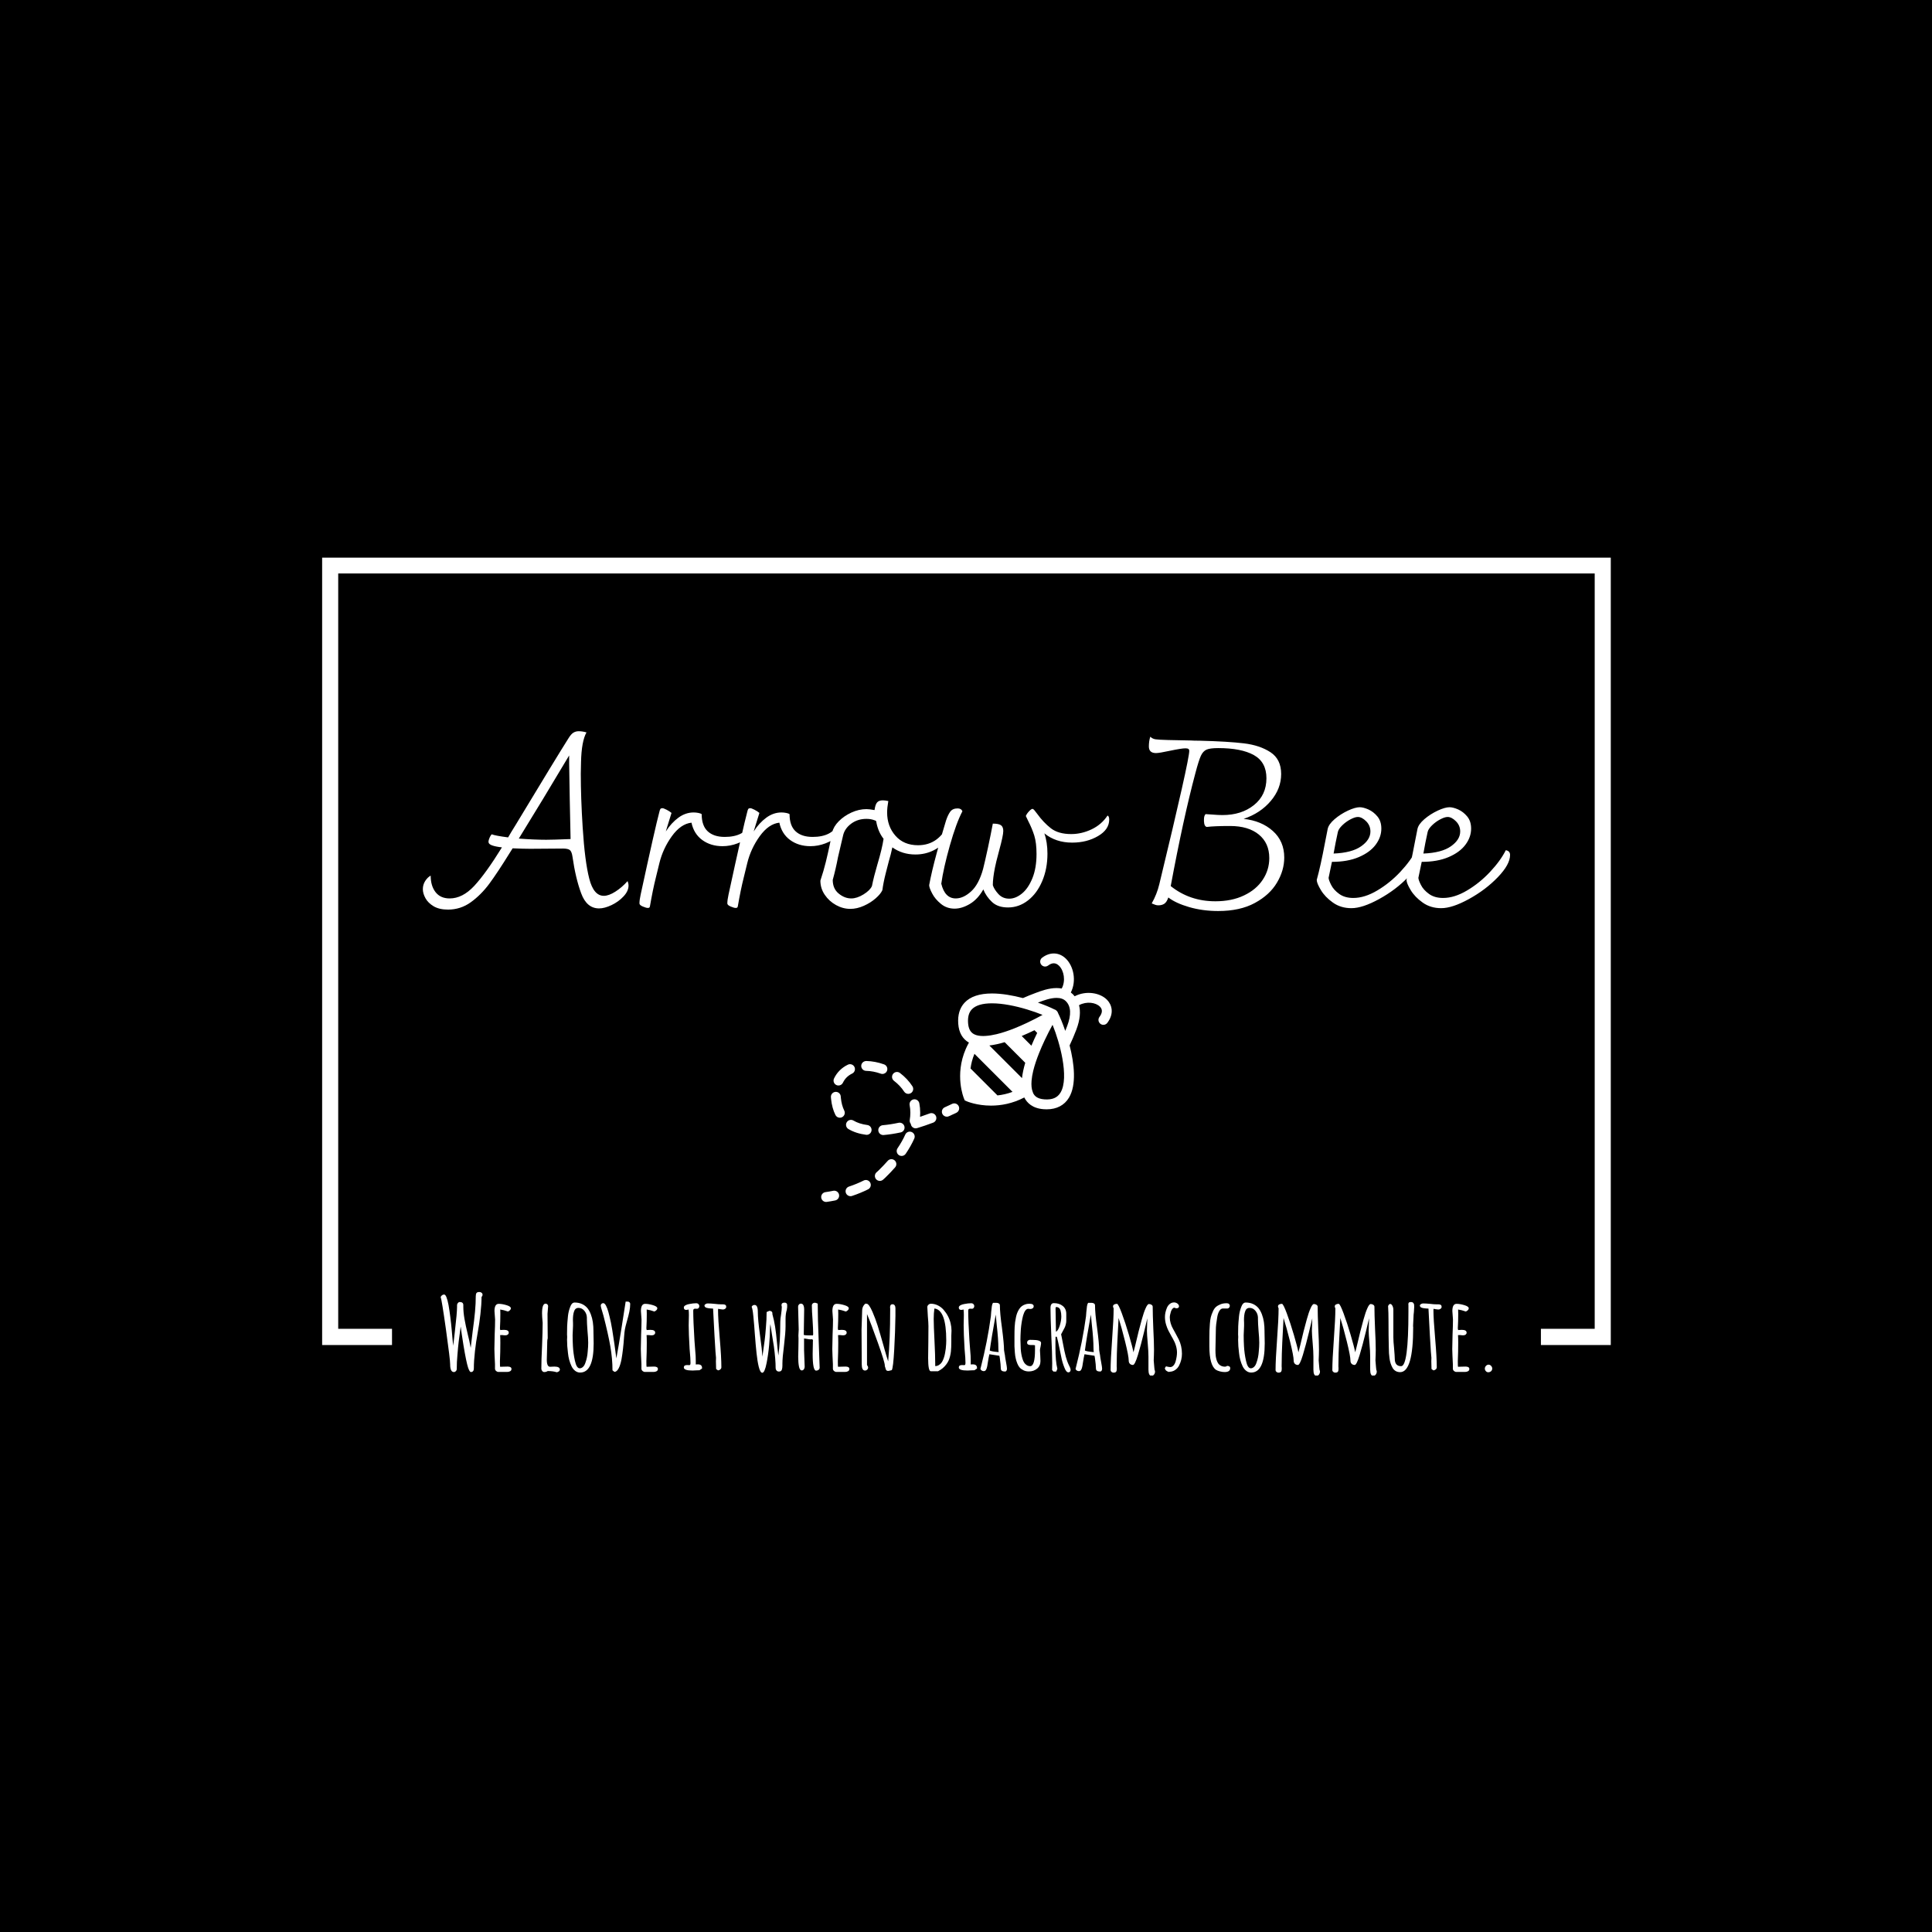 <svg xmlns="http://www.w3.org/2000/svg" version="1.1" xmlns:xlink="http://www.w3.org/1999/xlink" xmlns:svgjs="http://svgjs.dev/svgjs" width="1500" height="1500" viewBox="0 0 1500 1500"><rect width="1500" height="1500" fill="#000000"></rect><g transform="matrix(0.667,0,0,0.667,250.107,432.961)"><svg viewBox="0 0 375 238" data-background-color="#fff53b" preserveAspectRatio="xMidYMid meet" height="952" width="1500" xmlns="http://www.w3.org/2000/svg" xmlns:xlink="http://www.w3.org/1999/xlink"><g id="tight-bounds" transform="matrix(1,0,0,1,-0.04,-0.11)"><svg viewBox="0 0 375.08 238.221" height="238.221" width="375.08"><g><svg></svg></g><g><svg viewBox="0 0 375.08 238.221" height="238.221" width="375.08"><g transform="matrix(1,0,0,1,-10.22,-8.979)"><path d="M10.22 238.221v-229.242h375.08v229.242h-20.372v-4.719h15.653v-219.804h-365.642v219.804l15.653 0 0 4.719z" fill="#ffffff" fill-rule="nonzero" stroke="none" stroke-width="1" stroke-linecap="butt" stroke-linejoin="miter" stroke-miterlimit="10" stroke-dasharray="" stroke-dashoffset="0" font-family="none" font-weight="none" font-size="none" text-anchor="none" style="mix-blend-mode: normal" data-fill-palette-color="tertiary"></path><g><path transform="translate(43.893,245.669) scale(0.589,0.589)" d="M8 0.7c-1.233 0-1.85-1.267-1.85-3.8v0c0-1.6-0.69-7.327-2.07-17.18-1.387-9.847-2.263-15.22-2.63-16.12v0c0.433-0.8 1.017-1.2 1.75-1.2v0c0.767 0 1.483 1.733 2.15 5.2v0c0.633 3.667 1.167 7.867 1.6 12.6v0l0.35 4.05c0.2 2.267 0.317 3.417 0.35 3.45v0l0.5-4.2 0.3-2.6c0.433-3.8 0.717-6.483 0.85-8.05v0c0.167-2.067 0.25-3.483 0.25-4.25v0-0.95c0-0.367 0.133-0.717 0.4-1.05 0.267-0.333 0.567-0.5 0.9-0.5v0c1.2 0 1.8 0.5 1.8 1.5v0 0.75c0 1.9 0.193 3.94 0.58 6.12 0.38 2.187 0.937 4.797 1.67 7.83v0c0.467 1.767 0.933 3.917 1.4 6.45v0c0.1-1.1 0.417-3.767 0.95-8v0c0.533-3.867 0.927-7.16 1.18-9.88 0.247-2.713 0.37-5.253 0.37-7.62v0c0-0.767 0.127-1.31 0.38-1.63 0.247-0.313 0.72-0.47 1.42-0.47v0c0.4 0 0.76 0.123 1.08 0.37 0.313 0.253 0.47 0.58 0.47 0.98v0c0 0.367-0.167 0.75-0.5 1.15v0c0 2.4-0.183 5.207-0.55 8.42-0.367 3.22-0.817 6.28-1.35 9.18v0c-0.533 2.833-0.983 5.873-1.35 9.12-0.367 3.253-0.55 6.113-0.55 8.58v0c0 0.533-0.123 0.96-0.37 1.28-0.253 0.313-0.63 0.47-1.13 0.47v0c-0.367 0-0.8-0.683-1.3-2.05v0c-0.633-1.9-1.417-5.683-2.35-11.35v0l-0.9-5.85-0.45-3.25c-0.433 3.033-0.757 5.473-0.97 7.32-0.22 1.853-0.43 4.047-0.63 6.58v0c-0.233 2.433-0.35 4.833-0.35 7.2v0c0 0.333-0.143 0.65-0.43 0.95-0.28 0.3-0.603 0.45-0.97 0.45zM30.05 0.65c-0.433 0-0.823-0.15-1.17-0.45-0.353-0.3-0.547-0.667-0.58-1.1v0-1.3-1c-0.033-0.3-0.05-0.65-0.05-1.05v0c0-0.7-0.05-1.767-0.15-3.2v0l-0.1-3.2c0-1.633 0.05-4.067 0.15-7.3v0c0.133-2.9 0.2-5.333 0.2-7.3v0c0-0.467-0.05-1.167-0.15-2.1v0c-0.1-0.967-0.15-1.667-0.15-2.1v0c0-2.367 0.7-3.55 2.1-3.55v0c1.1 0 2.377 0.217 3.83 0.65 1.447 0.433 2.17 0.95 2.17 1.55v0c0 0.333-0.14 0.64-0.42 0.92-0.287 0.287-0.63 0.513-1.03 0.68v0c-1.4-0.5-2.667-0.833-3.8-1v0c0.033 0.5 0.05 1.217 0.05 2.15v0c0 1.333-0.017 2.533-0.05 3.6v0c-0.1 1.6-0.15 2.8-0.15 3.6v0l0.15 0.8 0.8-0.05c0.267-0.033 0.6-0.05 1-0.05v0c1.6 0 2.4 0.467 2.4 1.4v0c0 0.367-0.15 0.677-0.45 0.93-0.3 0.247-0.683 0.37-1.15 0.37v0c-0.6 0-1.067-0.033-1.4-0.1v0h-1.25c0.067 0.867 0.1 2.133 0.1 3.8v0c0 1.667-0.017 3.167-0.05 4.5v0c-0.1 2.033-0.15 3.55-0.15 4.55v0c0 1.867 0.033 2.8 0.1 2.8v0l1.65-0.05c0.567-0.033 1.25-0.05 2.05-0.05v0c1.267 0 1.9 0.4 1.9 1.2v0c0 0.467-0.207 0.827-0.62 1.08-0.42 0.247-0.93 0.37-1.53 0.37v0zM58.8 0.8c-1.2-0.4-2.683-0.6-4.45-0.6v0c-0.533 0.333-1.1 0.5-1.7 0.5v0c-0.4 0-0.74-0.173-1.02-0.52-0.287-0.353-0.43-0.73-0.43-1.13v0c0-2.8 0.117-6.533 0.35-11.2v0c0.2-4.967 0.3-8.683 0.3-11.15v0-0.35c-0.2-2.1-0.3-3.667-0.3-4.7v0c0-3.167 0.583-4.75 1.75-4.75v0c0.333 0 0.627 0.123 0.88 0.37 0.247 0.253 0.37 0.547 0.37 0.88v0c0 0.4-0.05 1.033-0.15 1.9v0c-0.1 0.833-0.15 1.467-0.15 1.9v0c0 2.233 0.017 4.25 0.05 6.05v0c0.033 1.767 0.05 3.767 0.05 6v0c-0.167 0.5-0.25 1.2-0.25 2.1v0 0.6l-0.1 3.95c-0.067 1.167-0.1 2.5-0.1 4v0c0 2.3 0.55 3.45 1.65 3.45v0c0.067 0 0.177-0.01 0.33-0.03 0.147-0.013 0.353-0.02 0.62-0.02v0c0.3-0.033 0.683-0.05 1.15-0.05v0c1.8 0 2.7 0.5 2.7 1.5v0c0 0.333-0.15 0.617-0.45 0.85-0.3 0.233-0.667 0.383-1.1 0.45zM70.35 0.95c-0.867 0-1.667-0.273-2.4-0.82-0.733-0.553-1.333-1.297-1.8-2.23v0c-0.967-2.033-1.567-4.25-1.8-6.65v0c-0.3-2.267-0.45-4.45-0.45-6.55v0c0-0.4 0.017-0.733 0.05-1v0-0.9c0-0.167-0.017-0.25-0.05-0.25v0-0.9l0.05-3.5c0.033-1.067 0.167-2.767 0.4-5.1v0c0.167-1.6 0.55-3.15 1.15-4.65v0c0.233-0.667 0.533-1.177 0.9-1.53 0.367-0.347 0.783-0.52 1.25-0.52v0c1.333 0 2.533 0.24 3.6 0.72 1.067 0.487 1.967 1.163 2.7 2.03v0c0.667 0.833 1.233 1.857 1.7 3.07 0.467 1.22 0.8 2.513 1 3.88v0c0.2 1.4 0.3 2.883 0.3 4.45v0 0.4c0 1.033 0.017 1.967 0.05 2.8v0l0.05 2.85c0 9.6-2.233 14.4-6.7 14.4zM70.15-1.15c0.6 0 1.15-0.243 1.65-0.73 0.5-0.48 0.883-1.137 1.15-1.97v0c0.633-1.7 1.017-3.533 1.15-5.5v0c0.167-1.7 0.25-3.167 0.25-4.4v0c0-1.5-0.117-3.467-0.35-5.9v0c-0.2-2.567-0.3-4.483-0.3-5.75v0-0.9c-0.067-1.267-0.49-2.367-1.27-3.3-0.787-0.933-1.747-1.4-2.88-1.4v0c-1.133 0-1.883 0.65-2.25 1.95v0c-0.333 1.033-0.5 2.367-0.5 4v0c0 0.633 0.017 1.167 0.05 1.6v0 1.35l-0.1 2.3c-0.067 0.7-0.1 1.467-0.1 2.3v0c0 1.8 0.05 3.583 0.15 5.35v0c0.133 2.5 0.467 4.933 1 7.3v0c0.533 2.467 1.317 3.7 2.35 3.7zM87.3 0.6l-0.95-0.75c0-3.833-0.357-7.8-1.07-11.9-0.72-4.1-1.847-9.117-3.38-15.05v0c-0.067-0.333-0.217-0.85-0.45-1.55v0c-0.6-1.867-0.9-3.05-0.9-3.55v0c0-0.3 0.123-0.567 0.37-0.8 0.253-0.233 0.53-0.35 0.83-0.35v0c0.5 0 0.967 0.417 1.4 1.25v0c0.433 0.8 0.833 1.873 1.2 3.22 0.367 1.353 0.767 3.03 1.2 5.03v0c0.4 1.9 0.883 4.817 1.45 8.75v0l0.3 1.95 0.6 4.45c0.133 1.233 0.25 2.117 0.35 2.65v0c0.7-3.667 1.6-8.967 2.7-15.9v0c0.9-5.933 1.533-9.983 1.9-12.15v0h1.1c0.3 0 0.567 0.11 0.8 0.33 0.233 0.213 0.35 0.47 0.35 0.77v0c0 1.2-0.14 2.49-0.42 3.87-0.287 1.387-0.713 3.047-1.28 4.98v0c-0.467 1.667-0.773 2.917-0.92 3.75-0.153 0.833-0.297 2.15-0.43 3.95v0c-0.267 4.033-0.683 7.65-1.25 10.85v0c-0.367 1.933-0.85 3.45-1.45 4.55-0.6 1.1-1.283 1.65-2.05 1.65zM102.4 0.65c-0.433 0-0.823-0.15-1.17-0.45-0.353-0.3-0.547-0.667-0.58-1.1v0-1.3-1c-0.033-0.3-0.05-0.65-0.05-1.05v0c0-0.7-0.05-1.767-0.15-3.2v0l-0.1-3.2c0-1.633 0.05-4.067 0.15-7.3v0c0.133-2.9 0.2-5.333 0.2-7.3v0c0-0.467-0.05-1.167-0.15-2.1v0c-0.1-0.967-0.15-1.667-0.15-2.1v0c0-2.367 0.7-3.55 2.1-3.55v0c1.1 0 2.377 0.217 3.83 0.65 1.447 0.433 2.17 0.95 2.17 1.55v0c0 0.333-0.14 0.64-0.42 0.92-0.287 0.287-0.63 0.513-1.03 0.68v0c-1.4-0.5-2.667-0.833-3.8-1v0c0.033 0.5 0.05 1.217 0.05 2.15v0c0 1.333-0.017 2.533-0.05 3.6v0c-0.1 1.6-0.15 2.8-0.15 3.6v0l0.15 0.8 0.8-0.05c0.267-0.033 0.6-0.05 1-0.05v0c1.6 0 2.4 0.467 2.4 1.4v0c0 0.367-0.15 0.677-0.45 0.93-0.3 0.247-0.683 0.37-1.15 0.37v0c-0.6 0-1.067-0.033-1.4-0.1v0h-1.25c0.067 0.867 0.1 2.133 0.1 3.8v0c0 1.667-0.017 3.167-0.05 4.5v0c-0.1 2.033-0.15 3.55-0.15 4.55v0c0 1.867 0.033 2.8 0.1 2.8v0l1.65-0.05c0.567-0.033 1.25-0.05 2.05-0.05v0c1.267 0 1.9 0.4 1.9 1.2v0c0 0.467-0.207 0.827-0.62 1.08-0.42 0.247-0.93 0.37-1.53 0.37v0zM125.95-0.05c-2.9 0-4.35-0.5-4.35-1.5v0c0-0.8 0.517-1.2 1.55-1.2v0h0.55l0.5 0.05c0.267 0 0.45-0.083 0.55-0.25 0.1-0.167 0.15-0.467 0.15-0.9v0c0-0.567-0.033-1.45-0.1-2.65v0c-0.1-0.8-0.217-2.233-0.35-4.3v0c-0.3-5.1-0.45-8.95-0.45-11.55v0c0-0.933 0.017-1.783 0.05-2.55v0l0.05-2.55c0-1.1-0.05-2.017-0.15-2.75v0c-0.533 0.133-0.917 0.2-1.15 0.2v0c-0.8 0-1.2-0.4-1.2-1.2v0c0-0.4 0.25-0.75 0.75-1.05 0.5-0.3 1.133-0.517 1.9-0.65v0c1.333-0.267 2.517-0.4 3.55-0.4v0c0.4 0 0.743 0.14 1.03 0.42 0.28 0.287 0.42 0.613 0.42 0.98v0c0 0.367-0.107 0.683-0.32 0.95-0.22 0.267-0.497 0.4-0.83 0.4v0c-0.2 0-0.367-0.017-0.5-0.05v0h-0.4c-0.333 0-0.573 0.073-0.72 0.22-0.153 0.153-0.23 0.43-0.23 0.83v0c0 3.233 0.2 8.1 0.6 14.6v0c0.067 1.2 0.2 2.967 0.4 5.3v0c0.167 1.533 0.25 3.1 0.25 4.7v0 1.9c0.2-0.033 0.533-0.05 1-0.05v0c1.4 0 2.1 0.583 2.1 1.75v0 0.3l-1.25 0.85c-0.033 0-0.14 0.007-0.32 0.02-0.187 0.02-0.53 0.03-1.03 0.03v0c-1.067 0.067-1.75 0.1-2.05 0.1zM138.45-0.15l-0.9-0.65-0.05-1.95c-0.033-0.567-0.05-1.2-0.05-1.9v0l0.05-1.7c-0.1-0.367-0.35-4.017-0.75-10.95-0.4-6.933-0.633-11.383-0.7-13.35v0c-1.933-0.067-3.167-0.267-3.7-0.6v0c-0.367-0.267-0.55-0.567-0.55-0.9v0c0-0.267 0.177-0.51 0.53-0.73 0.347-0.213 0.703-0.32 1.07-0.32v0c0.933 0 2.067 0.067 3.4 0.2v0c1.267 0.167 2.4 0.25 3.4 0.25v0h0.4 0.4c1.033 0 1.55 0.4 1.55 1.2v0c0 0.4-0.167 0.723-0.5 0.97-0.333 0.253-0.717 0.38-1.15 0.38v0c-0.3 0-0.733-0.05-1.3-0.15v0l-1-0.2-0.05 0.25-0.05 0.25c0 2.967 0.283 7.7 0.85 14.2v0c0.533 6.1 0.8 10.833 0.8 14.2v0c0 0.4-0.173 0.75-0.52 1.05-0.353 0.3-0.747 0.45-1.18 0.45zM160.35 1.05c-0.667 0-1.25-1-1.75-3v0c-0.433-1.767-0.79-3.96-1.07-6.58-0.287-2.613-0.58-5.92-0.88-9.92v0c-0.167-2.6-0.4-5.383-0.7-8.35v0c-0.233-2.467-0.517-4.05-0.85-4.75v0c0.3-0.6 0.783-0.9 1.45-0.9v0c1.067 0 1.6 1.1 1.6 3.3v0c0 2.6 0.35 6.4 1.05 11.4v0c0.7 4.967 1.1 8.583 1.2 10.85v0l0.25-1.7c0.333-2.233 0.627-4.343 0.88-6.33 0.247-1.98 0.453-4.12 0.62-6.42v0c0.233-2.567 0.35-5.1 0.35-7.6v0l1.35-0.6c0.433 0 0.793 0.107 1.08 0.32 0.28 0.22 0.42 0.53 0.42 0.93v0 0.4c0.533 1.867 0.977 3.907 1.33 6.12 0.347 2.22 0.653 4.83 0.92 7.83v0c0.2 2.3 0.433 4.45 0.7 6.45v0c0.633-4.467 0.95-9.967 0.95-16.5v0c0-1.033 0.133-2.3 0.4-3.8v0c0.233-1.533 0.35-2.783 0.35-3.75v0c-0.1-0.3-0.15-0.583-0.15-0.85v0c0-0.8 0.5-1.2 1.5-1.2v0c0.4 0 0.717 0.1 0.95 0.3 0.233 0.2 0.35 0.483 0.35 0.85v0 0.75c0 0.5-0.05 0.933-0.15 1.3v0 0.25c-0.433 1.333-0.65 2.867-0.65 4.6v0 3.65c0 2.1-0.25 5.233-0.75 9.4v0c-0.533 4.067-0.8 7.1-0.8 9.1v0 0.9c0 0.767-0.083 1.417-0.25 1.95v0c-0.2 0.667-0.683 1-1.45 1v0c-0.533 0-0.94-0.177-1.22-0.53-0.287-0.347-0.43-0.787-0.43-1.32v0c0-2.7-0.283-6.2-0.85-10.5v0c-0.3-1.933-0.617-3.883-0.95-5.85v0l-0.8-5.25c-0.133 0.967-0.2 1.917-0.2 2.85v0c0 1.867-0.133 4.333-0.4 7.4-0.267 3.067-0.683 6.05-1.25 8.95v0c-0.633 3.233-1.35 4.85-2.15 4.85zM186.95 0c-1.133 0-1.7-2.75-1.7-8.25v0l0.05-2.85 0.05-2.3v-0.15-0.5c0.033-0.267 0.05-0.583 0.05-0.95v0c0-0.067-0.05-0.15-0.15-0.25v0c-0.1-0.1-0.15-0.183-0.15-0.25v0-0.05c-0.167 0.067-0.467 0.1-0.9 0.1v0c-0.433 0-0.967-0.067-1.6-0.2v0c-0.2-0.033-0.733-0.117-1.6-0.25v0 5.75c0 0.867 0.05 2.233 0.15 4.1v0c0.1 1.833 0.15 3.2 0.15 4.1v0c0 0.5-0.133 0.933-0.4 1.3-0.267 0.367-0.617 0.55-1.05 0.55v0c-0.633 0-1.083-0.617-1.35-1.85v0c-0.267-1.267-0.4-2.917-0.4-4.95v0l0.1-4.05c0.033-1.133 0.05-2.333 0.05-3.6v0-0.85-0.7c0-0.533-0.017-0.883-0.05-1.05v0-0.25l0.15-2.9c0-1.267-0.05-3.15-0.15-5.65v0c-0.1-2.5-0.15-4.383-0.15-5.65v0c0-0.4 0.133-0.75 0.4-1.05 0.267-0.3 0.6-0.45 1-0.45v0c1.067 0 1.6 1 1.6 3v0l-0.1 6.2c-0.067 1.867-0.1 3.95-0.1 6.25v0c0.5 0.167 1.4 0.25 2.7 0.25v0h1.85c0.067-0.2 0.1-0.4 0.1-0.6v0c0-1.6-0.1-3.967-0.3-7.1v0c-0.233-2.933-0.35-5.317-0.35-7.15v0c0-0.367 0.143-0.677 0.43-0.93 0.28-0.247 0.62-0.37 1.02-0.37v0c0.233 0 0.567 0.083 1 0.25v0l0.45 0.2c0 4.733 0.167 11.05 0.5 18.95v0l0.45 12.65c0 0.467-0.173 0.833-0.52 1.1-0.353 0.267-0.763 0.4-1.23 0.4zM197 0.65c-0.433 0-0.823-0.15-1.17-0.45-0.353-0.3-0.547-0.667-0.58-1.1v0-1.3-1c-0.033-0.3-0.05-0.65-0.05-1.05v0c0-0.7-0.05-1.767-0.15-3.2v0l-0.1-3.2c0-1.633 0.05-4.067 0.15-7.3v0c0.133-2.9 0.2-5.333 0.2-7.3v0c0-0.467-0.05-1.167-0.15-2.1v0c-0.1-0.967-0.15-1.667-0.15-2.1v0c0-2.367 0.7-3.55 2.1-3.55v0c1.1 0 2.377 0.217 3.83 0.65 1.447 0.433 2.17 0.95 2.17 1.55v0c0 0.333-0.14 0.64-0.42 0.92-0.287 0.287-0.63 0.513-1.03 0.68v0c-1.4-0.5-2.667-0.833-3.8-1v0c0.033 0.5 0.05 1.217 0.05 2.15v0c0 1.333-0.017 2.533-0.05 3.6v0c-0.1 1.6-0.15 2.8-0.15 3.6v0l0.15 0.8 0.8-0.05c0.267-0.033 0.6-0.05 1-0.05v0c1.6 0 2.4 0.467 2.4 1.4v0c0 0.367-0.15 0.677-0.45 0.93-0.3 0.247-0.683 0.37-1.15 0.37v0c-0.6 0-1.067-0.033-1.4-0.1v0h-1.25c0.067 0.867 0.1 2.133 0.1 3.8v0c0 1.667-0.017 3.167-0.05 4.5v0c-0.1 2.033-0.15 3.55-0.15 4.55v0c0 1.867 0.033 2.8 0.1 2.8v0l1.65-0.05c0.567-0.033 1.25-0.05 2.05-0.05v0c1.267 0 1.9 0.4 1.9 1.2v0c0 0.467-0.207 0.827-0.62 1.08-0.42 0.247-0.93 0.37-1.53 0.37v0zM222.55 0.15c-0.4 0-0.7-0.11-0.9-0.33-0.2-0.213-0.35-0.587-0.45-1.12v0l-0.3-0.95v-0.1-0.15c0-1.1-1.14-4.85-3.42-11.25-2.287-6.4-4.08-11.133-5.38-14.2v0 25.15l0.2 0.35c0.033 0.067 0.1 0.183 0.2 0.35 0.1 0.167 0.15 0.333 0.15 0.5v0c0 0.433-0.15 0.8-0.45 1.1-0.3 0.3-0.667 0.45-1.1 0.45v0c-1.067 0-1.6-1.017-1.6-3.05v0l-0.05-8.55c-0.033-2.567-0.05-5.433-0.05-8.6v0c0-1.067 0.05-2.617 0.15-4.65v0c0.1-2.1 0.15-3.65 0.15-4.65v0c0-1.567 0.6-2.8 1.8-3.7v0 0.3c0.2-0.067 0.333-0.1 0.4-0.1v0c0.767 0 1.733 1.333 2.9 4v0c0.933 2.133 1.777 4.383 2.53 6.75 0.747 2.367 1.737 5.733 2.97 10.1v0l0.5 1.8c0.767 2.7 1.35 4.633 1.75 5.8v0c0.667-7.167 1-15.633 1-25.4v0-0.65c-0.033-0.2-0.05-0.417-0.05-0.65v0c0-1 0.4-1.5 1.2-1.5v0c0.467 0 0.827 0.183 1.08 0.55 0.247 0.367 0.37 0.833 0.37 1.4v0 3.75c-0.067 5.133-0.267 10.7-0.6 16.7-0.333 6-0.733 9.383-1.2 10.15v0c-0.967 0.267-1.567 0.4-1.8 0.4zM243.6 0.3c-0.867 0-1.3-2.183-1.3-6.55v0l0.1-7.9c0.033-2.333 0.05-4.95 0.05-7.85v0c0-1.067-0.1-2.717-0.3-4.95v0c-0.167-2.433-0.25-3.917-0.25-4.45v0c0-0.433 0.183-0.817 0.55-1.15 0.367-0.333 0.767-0.5 1.2-0.5v0c1.167 0 2.293 0.26 3.38 0.78 1.08 0.513 2.037 1.237 2.87 2.17v0c1.767 2.033 2.933 4.267 3.5 6.7v0c0.3 1.233 0.45 2.45 0.45 3.65v0c0 0.433-0.017 0.833-0.05 1.2v0l-0.05 1.35v2.75c0 2.133-0.067 3.817-0.2 5.05v0c-0.2 1.667-0.583 3.15-1.15 4.45v0c-0.667 1.4-1.633 2.65-2.9 3.75v0c-0.6 0.5-1.367 1-2.3 1.5v0zM245.8-2.25c0.667 0 1.283-0.177 1.85-0.53 0.567-0.347 1.05-0.82 1.45-1.42v0c0.333-0.533 0.643-1.21 0.93-2.03 0.28-0.813 0.487-1.603 0.62-2.37v0c0.3-1.5 0.483-3.033 0.55-4.6v0c0.033-0.4 0.05-0.983 0.05-1.75v0c0-10.067-1.95-15.317-5.85-15.75v0c-0.233 1.5-0.35 3.233-0.35 5.2v0c0 2.1 0.133 5.767 0.4 11v0c0.233 4.633 0.35 8.317 0.35 11.05v0zM261.8-0.05c-2.9 0-4.35-0.5-4.35-1.5v0c0-0.8 0.517-1.2 1.55-1.2v0h0.55l0.5 0.05c0.267 0 0.45-0.083 0.55-0.25 0.1-0.167 0.15-0.467 0.15-0.9v0c0-0.567-0.033-1.45-0.1-2.65v0c-0.1-0.8-0.217-2.233-0.35-4.3v0c-0.3-5.1-0.45-8.95-0.45-11.55v0c0-0.933 0.017-1.783 0.05-2.55v0l0.05-2.55c0-1.1-0.05-2.017-0.15-2.75v0c-0.533 0.133-0.917 0.2-1.15 0.2v0c-0.8 0-1.2-0.4-1.2-1.2v0c0-0.4 0.25-0.75 0.75-1.05 0.5-0.3 1.133-0.517 1.9-0.65v0c1.333-0.267 2.517-0.4 3.55-0.4v0c0.4 0 0.743 0.14 1.03 0.42 0.28 0.287 0.42 0.613 0.42 0.98v0c0 0.367-0.11 0.683-0.33 0.95-0.213 0.267-0.487 0.4-0.82 0.4v0c-0.2 0-0.367-0.017-0.5-0.05v0h-0.4c-0.333 0-0.577 0.073-0.73 0.22-0.147 0.153-0.22 0.43-0.22 0.83v0c0 3.233 0.2 8.1 0.6 14.6v0c0.067 1.2 0.2 2.967 0.4 5.3v0c0.167 1.533 0.25 3.1 0.25 4.7v0 1.9c0.2-0.033 0.533-0.05 1-0.05v0c1.4 0 2.1 0.583 2.1 1.75v0 0.3l-1.25 0.85c-0.033 0-0.14 0.007-0.32 0.02-0.187 0.02-0.53 0.03-1.03 0.03v0c-1.067 0.067-1.75 0.1-2.05 0.1zM280.45 0.45c-0.767 0-1.333-0.117-1.7-0.35-0.367-0.233-0.55-0.667-0.55-1.3v0c0-1-0.167-2.7-0.5-5.1v0l-0.2-1.05-4.95-0.75c-0.2 0.767-0.483 2.317-0.85 4.65v0c-0.2 1.633-0.517 2.717-0.95 3.25v0c-0.233 0.3-0.567 0.45-1 0.45v0c-0.4 0-0.767-0.127-1.1-0.38-0.333-0.247-0.5-0.553-0.5-0.92v0l0.1-0.25 0.05-0.2c2.2-8.567 3.867-17.017 5-25.35v0c0-0.133 0.017-0.36 0.05-0.68 0.033-0.313 0.067-0.77 0.1-1.37v0c0.1-1.233 0.21-2.217 0.33-2.95 0.113-0.733 0.303-1.283 0.57-1.65v0h1.7c0.467 0 0.867 0.107 1.2 0.32 0.333 0.22 0.5 0.53 0.5 0.93v0c0 2.533 0.35 6.3 1.05 11.3v0c0.667 5.133 1 8.733 1 10.8v0c0 0.2 0.083 0.717 0.25 1.55v0c0.167 0.767 0.25 1.267 0.25 1.5v0c0 0.233 0.167 1.233 0.5 3v0c0.3 1.6 0.45 2.633 0.45 3.1v0 0.05c0 0.733-0.267 1.2-0.8 1.4zM277.15-9.15c-0.1-0.5-0.15-1.117-0.15-1.85v0c0-3-0.267-6.833-0.8-11.5v0l-0.5-5.2c-1.433 7.833-2.417 13.75-2.95 17.75v0c0.5 0.333 1.967 0.6 4.4 0.8zM292.05 0.4c-0.933 0-1.783-0.177-2.55-0.53-0.767-0.347-1.417-0.803-1.95-1.37v0c-0.433-0.467-0.833-1.15-1.2-2.05-0.367-0.9-0.633-1.767-0.8-2.6v0c-0.167-0.633-0.3-1.55-0.4-2.75-0.1-1.2-0.167-2.233-0.2-3.1v0-2.9-2c0-1.933 0.033-3.517 0.1-4.75v0c0.067-1.5 0.283-3.083 0.65-4.75v0c0.3-1.5 0.817-2.817 1.55-3.95v0c0.7-1.133 1.683-1.917 2.95-2.35v0c0.6-0.233 1.3-0.35 2.1-0.35v0c1.433 0 2.15 0.417 2.15 1.25v0c0 0.4-0.157 0.723-0.47 0.97-0.32 0.253-0.697 0.38-1.13 0.38v0c-0.2 0-0.383-0.017-0.55-0.05v0c-0.133-0.033-0.3-0.05-0.5-0.05v0c-0.567 0-1.067 0.3-1.5 0.9-0.433 0.6-0.8 1.433-1.1 2.5v0c-0.533 2.067-0.9 4.317-1.1 6.75v0c-0.133 2.267-0.2 3.95-0.2 5.05v0c0 1.133 0.05 2.683 0.15 4.65v0c0.133 1.833 0.417 3.433 0.85 4.8v0c0.233 0.8 0.51 1.44 0.83 1.92 0.313 0.487 0.72 0.897 1.22 1.23v0c0.567 0.367 1.15 0.55 1.75 0.55v0c1.6 0 2.4-2.667 2.4-8v0-2.3c-0.233-0.1-0.617-0.15-1.15-0.15v0h-0.45-0.55c-1.167 0-1.75-0.383-1.75-1.15v0c0-0.467 0.16-0.827 0.48-1.08 0.313-0.247 0.72-0.37 1.22-0.37v0 0.05h0.7c3 0 4.5 0.517 4.5 1.55v0c0 0.3-0.083 0.9-0.25 1.8v0c-0.2 0.8-0.3 1.4-0.3 1.8v0c0 0.567 0.05 1.45 0.15 2.65v0l0.1 2.65c0 1.6-0.557 2.857-1.67 3.77-1.12 0.92-2.48 1.38-4.08 1.38zM311.6 0.85c-0.733 0-1.4-0.8-2-2.4v0c-0.7-1.733-1.217-3.517-1.55-5.35v0l-0.35-1.7c-0.967-4.767-1.583-7.483-1.85-8.15v0h-0.6c0 0.967-0.017 1.85-0.05 2.65v0 2.75c0 4.467 0.317 7.95 0.95 10.45v0l-0.55 1.35h-1.4l-0.65-0.75 0.05-3.35c0-3-0.15-7.55-0.45-13.65v0c-0.267-6.5-0.4-11.05-0.4-13.65v0c0-1.6 0.55-2.4 1.65-2.4v0c1.8 0 3.273 0.467 4.42 1.4 1.153 0.933 1.73 2.233 1.73 3.9v0 3.5c0 0.5-0.083 1.073-0.25 1.72-0.167 0.653-0.35 1.18-0.55 1.58v0l-0.95 1.8-0.8 1.5 0.25 1.2 0.7 3.55c0.467 2.567 0.917 4.65 1.35 6.25 0.433 1.6 0.967 3.05 1.6 4.35v0l0.3 0.6c0.333 0.667 0.5 1.2 0.5 1.6v0c0 0.333-0.1 0.627-0.3 0.88-0.2 0.247-0.467 0.37-0.8 0.37zM305.45-19.2c0.733-0.367 1.357-1.377 1.87-3.03 0.52-1.647 0.78-3.17 0.78-4.57v0c0-1.067-0.133-2.067-0.4-3v0c-0.167-0.533-0.44-0.943-0.82-1.23-0.387-0.28-0.863-0.42-1.43-0.42v0l-0.1 0.25-0.1 0.45 0.1 5.9c0.067 1.733 0.1 3.617 0.1 5.65zM327.45 0.45c-0.767 0-1.333-0.117-1.7-0.35-0.367-0.233-0.55-0.667-0.55-1.3v0c0-1-0.167-2.7-0.5-5.1v0l-0.2-1.05-4.95-0.75c-0.2 0.767-0.483 2.317-0.85 4.65v0c-0.2 1.633-0.517 2.717-0.95 3.25v0c-0.233 0.3-0.567 0.45-1 0.45v0c-0.4 0-0.767-0.127-1.1-0.38-0.333-0.247-0.5-0.553-0.5-0.92v0l0.1-0.25 0.05-0.2c2.2-8.567 3.867-17.017 5-25.35v0c0-0.133 0.017-0.36 0.05-0.68 0.033-0.313 0.067-0.77 0.1-1.37v0c0.1-1.233 0.21-2.217 0.33-2.95 0.113-0.733 0.303-1.283 0.57-1.65v0h1.7c0.467 0 0.867 0.107 1.2 0.32 0.333 0.22 0.5 0.53 0.5 0.93v0c0 2.533 0.35 6.3 1.05 11.3v0c0.667 5.133 1 8.733 1 10.8v0c0 0.2 0.083 0.717 0.25 1.55v0c0.167 0.767 0.25 1.267 0.25 1.5v0c0 0.233 0.167 1.233 0.5 3v0c0.3 1.6 0.45 2.633 0.45 3.1v0 0.05c0 0.733-0.267 1.2-0.8 1.4zM324.15-9.15c-0.1-0.5-0.15-1.117-0.15-1.85v0c0-3-0.267-6.833-0.8-11.5v0l-0.5-5.2c-1.433 7.833-2.417 13.75-2.95 17.75v0c0.5 0.333 1.967 0.6 4.4 0.8zM352.7 2.6c-1.033 0-1.55-1.033-1.55-3.1v0-3.2-3.2c0-1.667-0.117-3.85-0.35-6.55v0c-0.267-3.033-0.4-5.117-0.4-6.25v0l0.1-3.1c0.067-0.9 0.1-1.917 0.1-3.05v0c-0.133 0.433-0.683 2.733-1.65 6.9v0c-0.967 4.033-1.967 7.767-3 11.2v0c-1 3.3-1.817 4.95-2.45 4.95v0c-0.633 0-1.14-0.193-1.52-0.58-0.387-0.38-0.58-0.903-0.58-1.57v0c0-1.467-0.59-4.583-1.77-9.35-1.187-4.767-2.263-8.667-3.23-11.7v0l-0.3 5.65c-0.267 4.767-0.45 8.733-0.55 11.9v0c-0.067 3.067-0.1 5.167-0.1 6.3v0c0 0.267 0.017 0.517 0.05 0.75v0 0.7c0 0.567-0.117 0.993-0.35 1.28-0.233 0.28-0.667 0.42-1.3 0.42v0c-0.333 0-0.65-0.123-0.95-0.37-0.3-0.253-0.45-0.53-0.45-0.83v0c0-3.4 0.25-8.5 0.75-15.3v0c0.5-6.8 0.75-11.9 0.75-15.3v0c-0.2-0.3-0.3-0.617-0.3-0.95v0c0-0.4 0.193-0.71 0.58-0.93 0.38-0.213 0.837-0.32 1.37-0.32v0c0.433 0 1.233 1.567 2.4 4.7 1.167 3.133 2.333 6.683 3.5 10.65 1.167 3.967 1.917 6.833 2.25 8.6v0c0.267-0.9 0.483-1.733 0.65-2.5v0l0.3-1.2c1.067-4.667 2.133-8.883 3.2-12.65v0c0.633-2.3 1.25-4.1 1.85-5.4v0c0.6-1.4 1.15-2.1 1.65-2.1v0c0.467 0 0.893 0.127 1.28 0.38 0.38 0.247 0.57 0.57 0.57 0.97v0c0 2.4 0.1 6 0.3 10.8v0c0.233 4.467 0.35 7.933 0.35 10.4v0l-0.05 2.65-0.1 2.65c0 0.4 0.05 1 0.15 1.8v0l0.15 1.75c0.033 0.3 0.06 0.533 0.08 0.7 0.013 0.167 0.02 0.267 0.02 0.3v0c0.167 0.433 0.25 0.75 0.25 0.95v0c0 0.567-0.167 1.067-0.5 1.5-0.333 0.433-0.733 0.65-1.2 0.65zM361.5 0.7c-0.6-0.1-1.107-0.317-1.52-0.65-0.42-0.333-0.663-0.767-0.73-1.3v0l0.55-0.85c0.2 0 0.517 0.067 0.95 0.2v0c0.5 0.1 0.883 0.15 1.15 0.15v0c0.6 0 1.143-0.267 1.63-0.8 0.48-0.533 0.837-1.233 1.07-2.1v0c0.433-1.6 0.65-3.033 0.65-4.3v0c0-2.2-0.7-4.517-2.1-6.95v0l-0.55-0.95c-0.633-1.1-1.167-2.083-1.6-2.95-0.433-0.867-0.8-1.8-1.1-2.8v0c-0.4-1.3-0.6-2.6-0.6-3.9v0c0-1.467 0.333-3 1-4.6v0c0.333-0.767 0.81-1.393 1.43-1.88 0.613-0.48 1.303-0.72 2.07-0.72v0c0.6 0 1.16 0.19 1.68 0.57 0.513 0.387 0.77 0.847 0.77 1.38v0c0 0.3-0.117 0.533-0.35 0.7-0.233 0.167-0.517 0.25-0.85 0.25v0c-0.367 0-0.717-0.1-1.05-0.3v0c-0.733 0.033-1.317 0.683-1.75 1.95v0c-0.367 1.167-0.55 2.133-0.55 2.9v0c0 0.967 0.15 1.94 0.45 2.92 0.3 0.987 0.683 1.88 1.15 2.68v0l1.1 2 1.75 3.3c0.467 0.933 0.843 2.017 1.13 3.25 0.28 1.233 0.42 2.483 0.42 3.75v0c0 2.033-0.467 3.967-1.4 5.8v0c-0.467 0.933-1.127 1.683-1.98 2.25-0.847 0.567-1.787 0.85-2.82 0.85v0zM388.8 0.7c-0.733 0-1.507-0.107-2.32-0.32-0.82-0.22-1.447-0.463-1.88-0.73v0c-2.233-1.433-3.35-5.35-3.35-11.75v0-1.35-1.55-1.2c0-1.333 0.017-2.527 0.05-3.58 0.033-1.047 0.1-2.187 0.2-3.42v0c0.1-1.3 0.25-2.36 0.45-3.18 0.2-0.813 0.533-1.737 1-2.77v0c0.4-0.967 0.893-1.717 1.48-2.25 0.58-0.533 1.337-0.983 2.27-1.35v0c0.833-0.367 1.867-0.55 3.1-0.55v0c0.5 0 0.883 0.117 1.15 0.35 0.267 0.233 0.4 0.533 0.4 0.9v0c0 0.333-0.107 0.633-0.32 0.9-0.22 0.267-0.48 0.417-0.78 0.45v0h-2.35c-0.667 0-1.25 0.417-1.75 1.25-0.5 0.833-0.85 1.917-1.05 3.25v0c-0.433 2.467-0.65 4.467-0.65 6v0 0.25l-0.1 4.8c-0.067 1.433-0.1 3.05-0.1 4.85v0c0 1.267 0.05 2.3 0.15 3.1v0c0.167 1.2 0.45 2.2 0.85 3v0c0.4 0.9 1.083 1.55 2.05 1.95v0c0.5 0.2 1.05 0.3 1.65 0.3v0c0.367 0 0.733-0.133 1.1-0.4v0c0.433 0 0.793 0.09 1.08 0.27 0.28 0.187 0.42 0.463 0.42 0.83v0c0 1.3-0.917 1.95-2.75 1.95zM401.9 0.95c-0.867 0-1.667-0.273-2.4-0.82-0.733-0.553-1.333-1.297-1.8-2.23v0c-0.967-2.033-1.567-4.25-1.8-6.65v0c-0.3-2.267-0.45-4.45-0.45-6.55v0c0-0.4 0.017-0.733 0.05-1v0-0.9c0-0.167-0.017-0.25-0.05-0.25v0-0.9l0.05-3.5c0.033-1.067 0.167-2.767 0.4-5.1v0c0.167-1.6 0.55-3.15 1.15-4.65v0c0.233-0.667 0.533-1.177 0.9-1.53 0.367-0.347 0.783-0.52 1.25-0.52v0c1.333 0 2.533 0.24 3.6 0.72 1.067 0.487 1.967 1.163 2.7 2.03v0c0.667 0.833 1.233 1.857 1.7 3.07 0.467 1.22 0.8 2.513 1 3.88v0c0.2 1.4 0.3 2.883 0.3 4.45v0 0.4c0 1.033 0.017 1.967 0.05 2.8v0l0.05 2.85c0 9.6-2.233 14.4-6.7 14.4zM401.7-1.15c0.6 0 1.15-0.243 1.65-0.73 0.5-0.48 0.883-1.137 1.15-1.97v0c0.633-1.7 1.017-3.533 1.15-5.5v0c0.167-1.7 0.25-3.167 0.25-4.4v0c0-1.5-0.117-3.467-0.35-5.9v0c-0.2-2.567-0.3-4.483-0.3-5.75v0-0.9c-0.067-1.267-0.49-2.367-1.27-3.3-0.787-0.933-1.747-1.4-2.88-1.4v0c-1.133 0-1.883 0.65-2.25 1.95v0c-0.333 1.033-0.5 2.367-0.5 4v0c0 0.633 0.017 1.167 0.05 1.6v0 1.35l-0.1 2.3c-0.067 0.7-0.1 1.467-0.1 2.3v0c0 1.8 0.05 3.583 0.15 5.35v0c0.133 2.5 0.467 4.933 1 7.3v0c0.533 2.467 1.317 3.7 2.35 3.7zM434.2 2.6c-1.033 0-1.55-1.033-1.55-3.1v0-3.2-3.2c0-1.667-0.117-3.85-0.35-6.55v0c-0.267-3.033-0.4-5.117-0.4-6.25v0l0.1-3.1c0.067-0.9 0.1-1.917 0.1-3.05v0c-0.133 0.433-0.683 2.733-1.65 6.9v0c-0.967 4.033-1.967 7.767-3 11.2v0c-1 3.3-1.817 4.95-2.45 4.95v0c-0.633 0-1.14-0.193-1.52-0.58-0.387-0.38-0.58-0.903-0.58-1.57v0c0-1.467-0.59-4.583-1.77-9.35-1.187-4.767-2.263-8.667-3.23-11.7v0l-0.3 5.65c-0.267 4.767-0.45 8.733-0.55 11.9v0c-0.067 3.067-0.1 5.167-0.1 6.3v0c0 0.267 0.017 0.517 0.05 0.75v0 0.7c0 0.567-0.117 0.993-0.35 1.28-0.233 0.28-0.667 0.42-1.3 0.42v0c-0.333 0-0.65-0.123-0.95-0.37-0.3-0.253-0.45-0.53-0.45-0.83v0c0-3.4 0.25-8.5 0.75-15.3v0c0.5-6.8 0.75-11.9 0.75-15.3v0c-0.2-0.3-0.3-0.617-0.3-0.95v0c0-0.4 0.193-0.71 0.58-0.93 0.38-0.213 0.837-0.32 1.37-0.32v0c0.433 0 1.233 1.567 2.4 4.7 1.167 3.133 2.333 6.683 3.5 10.65 1.167 3.967 1.917 6.833 2.25 8.6v0c0.267-0.9 0.483-1.733 0.65-2.5v0l0.3-1.2c1.067-4.667 2.133-8.883 3.2-12.65v0c0.633-2.3 1.25-4.1 1.85-5.4v0c0.6-1.4 1.15-2.1 1.65-2.1v0c0.467 0 0.893 0.127 1.28 0.38 0.38 0.247 0.57 0.57 0.57 0.97v0c0 2.4 0.1 6 0.3 10.8v0c0.233 4.467 0.35 7.933 0.35 10.4v0l-0.05 2.65-0.1 2.65c0 0.4 0.05 1 0.15 1.8v0l0.15 1.75c0.033 0.3 0.06 0.533 0.08 0.7 0.013 0.167 0.02 0.267 0.02 0.3v0c0.167 0.433 0.25 0.75 0.25 0.95v0c0 0.567-0.167 1.067-0.5 1.5-0.333 0.433-0.733 0.65-1.2 0.65zM462.25 2.6c-1.033 0-1.55-1.033-1.55-3.1v0-3.2-3.2c0-1.667-0.117-3.85-0.35-6.55v0c-0.267-3.033-0.4-5.117-0.4-6.25v0l0.1-3.1c0.067-0.9 0.1-1.917 0.1-3.05v0c-0.133 0.433-0.683 2.733-1.65 6.9v0c-0.967 4.033-1.967 7.767-3 11.2v0c-1 3.3-1.817 4.95-2.45 4.95v0c-0.633 0-1.14-0.193-1.52-0.58-0.387-0.38-0.58-0.903-0.58-1.57v0c0-1.467-0.59-4.583-1.77-9.35-1.187-4.767-2.263-8.667-3.23-11.7v0l-0.3 5.65c-0.267 4.767-0.45 8.733-0.55 11.9v0c-0.067 3.067-0.1 5.167-0.1 6.3v0c0 0.267 0.017 0.517 0.05 0.75v0 0.7c0 0.567-0.117 0.993-0.35 1.28-0.233 0.28-0.667 0.42-1.3 0.42v0c-0.333 0-0.65-0.123-0.95-0.37-0.3-0.253-0.45-0.53-0.45-0.83v0c0-3.4 0.25-8.5 0.75-15.3v0c0.5-6.8 0.75-11.9 0.75-15.3v0c-0.2-0.3-0.3-0.617-0.3-0.95v0c0-0.4 0.193-0.71 0.58-0.93 0.38-0.213 0.837-0.32 1.37-0.32v0c0.433 0 1.233 1.567 2.4 4.7 1.167 3.133 2.333 6.683 3.5 10.65 1.167 3.967 1.917 6.833 2.25 8.6v0c0.267-0.9 0.483-1.733 0.65-2.5v0l0.3-1.2c1.067-4.667 2.133-8.883 3.2-12.65v0c0.633-2.3 1.25-4.1 1.85-5.4v0c0.6-1.4 1.15-2.1 1.65-2.1v0c0.467 0 0.893 0.127 1.28 0.38 0.38 0.247 0.57 0.57 0.57 0.97v0c0 2.4 0.1 6 0.3 10.8v0c0.233 4.467 0.35 7.933 0.35 10.4v0l-0.05 2.65-0.1 2.65c0 0.4 0.05 1 0.15 1.8v0l0.15 1.75c0.033 0.3 0.06 0.533 0.08 0.7 0.013 0.167 0.02 0.267 0.02 0.3v0c0.167 0.433 0.25 0.75 0.25 0.95v0c0 0.567-0.167 1.067-0.5 1.5-0.333 0.433-0.733 0.65-1.2 0.65zM475.5 0.75c-0.8 0-1.517-0.173-2.15-0.52-0.633-0.353-1.15-0.863-1.55-1.53v0c-0.8-1.4-1.317-2.983-1.55-4.75v0c-0.233-1.533-0.35-3.367-0.35-5.5v0c-0.1-3.6-0.15-8-0.15-13.2v0l-0.05-3.85c-0.033-0.2-0.05-0.533-0.05-1v0c-0.067-1.267-0.1-2.033-0.1-2.3v0c0.3-0.7 0.65-1.05 1.05-1.05v0c0.4 0 0.76 0.3 1.08 0.9 0.313 0.6 0.47 1.25 0.47 1.95v0 13.6c0 1.333 0.117 3.1 0.35 5.3v0c0.233 2.733 0.35 4.5 0.35 5.3v0c0 2.467 1.05 3.7 3.15 3.7v0c2.4 0 3.6-8.967 3.6-26.9v0-2.8-0.45c-0.033-0.1-0.05-0.233-0.05-0.4v0c0-0.4 0.093-0.693 0.28-0.88 0.18-0.18 0.537-0.27 1.07-0.27v0c0.433 0 0.777 0.127 1.03 0.38 0.247 0.247 0.403 0.537 0.47 0.87v0c0.033 0.2 0.05 0.583 0.05 1.15v0c0 0.533-0.05 1.383-0.15 2.55v0c-0.133 0.967-0.2 1.8-0.2 2.5v0c0 0.767-0.033 1.45-0.1 2.05v0l-0.1 2.1v0.4c0.033 0.133 0.05 0.283 0.05 0.45v0c0 14.8-2.15 22.2-6.45 22.2zM491.9-0.15l-0.9-0.65-0.05-1.95c-0.033-0.567-0.05-1.2-0.05-1.9v0l0.05-1.7c-0.1-0.367-0.35-4.017-0.75-10.95-0.4-6.933-0.633-11.383-0.7-13.35v0c-1.933-0.067-3.167-0.267-3.7-0.6v0c-0.367-0.267-0.55-0.567-0.55-0.9v0c0-0.267 0.177-0.51 0.53-0.73 0.347-0.213 0.703-0.32 1.07-0.32v0c0.933 0 2.067 0.067 3.4 0.2v0c1.267 0.167 2.4 0.25 3.4 0.25v0h0.4 0.4c1.033 0 1.55 0.4 1.55 1.2v0c0 0.4-0.167 0.723-0.5 0.97-0.333 0.253-0.717 0.38-1.15 0.38v0c-0.3 0-0.733-0.05-1.3-0.15v0l-1-0.2-0.05 0.25-0.05 0.25c0 2.967 0.283 7.7 0.85 14.2v0c0.533 6.1 0.8 10.833 0.8 14.2v0c0 0.4-0.173 0.75-0.52 1.05-0.353 0.3-0.747 0.45-1.18 0.45zM503.3 0.65c-0.433 0-0.823-0.15-1.17-0.45-0.353-0.3-0.547-0.667-0.58-1.1v0-1.3-1c-0.033-0.3-0.05-0.65-0.05-1.05v0c0-0.7-0.05-1.767-0.15-3.2v0l-0.1-3.2c0-1.633 0.05-4.067 0.15-7.3v0c0.133-2.9 0.2-5.333 0.2-7.3v0c0-0.467-0.05-1.167-0.15-2.1v0c-0.1-0.967-0.15-1.667-0.15-2.1v0c0-2.367 0.7-3.55 2.1-3.55v0c1.1 0 2.377 0.217 3.83 0.65 1.447 0.433 2.17 0.95 2.17 1.55v0c0 0.333-0.14 0.64-0.42 0.92-0.287 0.287-0.63 0.513-1.03 0.68v0c-1.4-0.5-2.667-0.833-3.8-1v0c0.033 0.5 0.05 1.217 0.05 2.15v0c0 1.333-0.017 2.533-0.05 3.6v0c-0.1 1.6-0.15 2.8-0.15 3.6v0l0.15 0.8 0.8-0.05c0.267-0.033 0.6-0.05 1-0.05v0c1.6 0 2.4 0.467 2.4 1.4v0c0 0.367-0.15 0.677-0.45 0.93-0.3 0.247-0.683 0.37-1.15 0.37v0c-0.6 0-1.067-0.033-1.4-0.1v0h-1.25c0.067 0.867 0.1 2.133 0.1 3.8v0c0 1.667-0.017 3.167-0.05 4.5v0c-0.1 2.033-0.15 3.55-0.15 4.55v0c0 1.867 0.033 2.8 0.1 2.8v0l1.65-0.05c0.567-0.033 1.25-0.05 2.05-0.05v0c1.267 0 1.9 0.4 1.9 1.2v0c0 0.467-0.207 0.827-0.62 1.08-0.42 0.247-0.93 0.37-1.53 0.37v0zM519 0.8c-0.433 0-0.817-0.183-1.15-0.55-0.333-0.367-0.5-0.783-0.5-1.25v0c0-0.5 0.183-0.95 0.55-1.35 0.367-0.4 0.8-0.6 1.3-0.6v0c0.467 0 0.883 0.2 1.25 0.6 0.367 0.4 0.55 0.833 0.55 1.3v0c0 0.533-0.19 0.977-0.57 1.33-0.387 0.347-0.863 0.52-1.43 0.52z" fill="#ffffff" fill-rule="nonzero" stroke="none" stroke-width="1" stroke-linecap="butt" stroke-linejoin="miter" stroke-miterlimit="10" stroke-dasharray="" stroke-dashoffset="0" font-family="none" font-weight="none" font-size="none" text-anchor="none" style="mix-blend-mode: normal" data-fill-palette-color="secondary" id="text-1"></path></g></g><g transform="matrix(1,0,0,1,29.332,50.62)"><svg viewBox="0 0 316.416 136.981" height="136.981" width="316.416"><g><svg viewBox="0 0 316.416 136.981" height="136.981" width="316.416"><g><svg viewBox="0 0 316.416 52.321" height="52.321" width="316.416"><g id="textblocktransform"><svg viewBox="0 0 316.416 52.321" height="52.321" width="316.416" id="textblock"><g><svg viewBox="0 0 316.416 52.321" height="52.321" width="316.416"><g transform="matrix(1,0,0,1,0,0)"><svg width="316.416" viewBox="-3.15 -37 228.88 37.85" height="52.321" data-palette-color="#0074d9"><path d="M39.95-5.45Q40.15-4.95 40.15-4.5L40.15-4.5Q40.15-3.35 39.1-2.23 38.05-1.1 36.58-0.4 35.1 0.3 33.95 0.3L33.95 0.3Q31.35 0.3 30.18-2.88 29-6.05 28.35-10.6L28.35-10.6Q28.2-11.65 27.8-11.98 27.4-12.3 26.35-12.3L26.35-12.3 19.45-12.25Q17.95-12.25 15.75-12.35L15.75-12.35 15.15-11.4Q12.55-7.2 10.83-4.88 9.1-2.55 6.95-1 4.8 0.55 2.15 0.55L2.15 0.55Q0.3 0.55-0.88-0.15-2.05-0.85-2.6-1.85-3.15-2.85-3.15-3.75L-3.15-3.75Q-3.15-4.7-2.65-5.48-2.15-6.25-1.5-6.6L-1.5-6.6Q-1.5-4.45-0.48-3.13 0.55-1.8 2.5-1.8L2.5-1.8Q5.2-1.8 7.65-4.42 10.1-7.05 13.5-12.55L13.5-12.55Q10.85-12.85 10.7-13.55L10.7-13.55Q10.6-13.8 10.83-14.4 11.05-15 11.35-15.3L11.35-15.3Q12.1-15 14.8-14.65L14.8-14.65Q15.4-15.7 16.4-17.3L16.4-17.3Q25-31.55 27.5-35.5L27.5-35.5Q28.05-36.4 28.55-36.7 29.05-37 29.65-37L29.65-37Q30.45-37 31.3-36.75L31.3-36.75Q30.25-34.9 30.15-30.5L30.15-30.5 30.1-28.05Q30.1-22.95 30.5-16.7L30.5-16.7Q30.95-9.6 31.88-5.98 32.8-2.35 34.95-2.35L34.95-2.35Q36-2.35 37.38-3.23 38.75-4.1 39.95-5.45L39.95-5.45ZM22.85-14.15Q24.2-14.15 27.95-14.3L27.95-14.3Q27.85-18 27.78-22.48 27.7-26.95 27.65-30.25L27.65-30.25 27.65-31.9Q21.9-22.25 17.05-14.4L17.05-14.4Q20.3-14.15 22.85-14.15L22.85-14.15ZM66.15-17.85Q66.35-17.8 66.5-17.55 66.65-17.3 66.65-17L66.65-17Q66.65-15.95 65.67-14.98 64.7-14 63.12-13.4 61.55-12.8 59.95-12.8L59.95-12.8Q57.45-12.8 55.67-14.1 53.9-15.4 53.4-17.75L53.4-17.75Q51.15-17.5 49.27-14.9 47.4-12.3 46.65-9.25L46.65-9.25Q46.55-8.75 45.9-6.18 45.25-3.6 44.65-0.1L44.65-0.1Q44.6 0.05 44.52 0.13 44.45 0.2 44.2 0.2L44.2 0.2Q43.85 0.2 43.15-0.1 42.45-0.4 42.45-0.75L42.45-0.75Q42.45-1.45 42.7-2.6L42.7-2.6Q45.75-16.7 46.65-20.05L46.65-20.05Q46.75-20.5 46.87-20.65 47-20.8 47.3-20.8L47.3-20.8Q47.5-20.8 48.15-20.48 48.8-20.15 49.2-19.8L49.2-19.8 48.3-16.9 48-15.9Q49.15-17.7 50.65-18.8 52.15-19.9 53.85-19.9L53.85-19.9Q54.35-19.9 54.85-19.8 55.35-19.7 55.55-19.55L55.55-19.55Q55.55-17.1 56.82-15.93 58.1-14.75 60.4-14.75L60.4-14.75Q62.45-14.75 63.8-15.45 65.15-16.15 66.15-17.85L66.15-17.85ZM84.65-17.85Q84.84-17.8 85-17.55 85.15-17.3 85.15-17L85.15-17Q85.15-15.95 84.17-14.98 83.2-14 81.62-13.4 80.05-12.8 78.45-12.8L78.45-12.8Q75.95-12.8 74.17-14.1 72.4-15.4 71.9-17.75L71.9-17.75Q69.65-17.5 67.77-14.9 65.9-12.3 65.15-9.25L65.15-9.25Q65.05-8.75 64.4-6.18 63.75-3.6 63.15-0.1L63.15-0.1Q63.1 0.05 63.02 0.13 62.95 0.2 62.7 0.2L62.7 0.2Q62.35 0.2 61.65-0.1 60.95-0.4 60.95-0.75L60.95-0.75Q60.95-1.45 61.2-2.6L61.2-2.6Q64.25-16.7 65.15-20.05L65.15-20.05Q65.25-20.5 65.37-20.65 65.5-20.8 65.8-20.8L65.8-20.8Q66-20.8 66.65-20.48 67.3-20.15 67.7-19.8L67.7-19.8 66.8-16.9 66.5-15.9Q67.65-17.7 69.15-18.8 70.65-19.9 72.34-19.9L72.34-19.9Q72.84-19.9 73.34-19.8 73.84-19.7 74.05-19.55L74.05-19.55Q74.05-17.1 75.32-15.93 76.59-14.75 78.9-14.75L78.9-14.75Q80.95-14.75 82.3-15.45 83.65-16.15 84.65-17.85L84.65-17.85ZM107.54-17.65Q108.04-17.5 108.04-16.65L108.04-16.65Q108.04-15.4 107.04-14.08 106.04-12.75 104.32-11.9 102.59-11.05 100.54-11.05L100.54-11.05Q97.79-11.05 95.69-12.55L95.69-12.55Q95.39-11.1 94.94-9.6L94.94-9.6Q94.79-9.05 94.29-7.08 93.79-5.1 93.59-3.55L93.59-3.55Q93.24-2.75 92.19-1.83 91.14-0.9 89.69-0.25 88.24 0.4 86.84 0.4L86.84 0.4Q85.29 0.4 83.84-0.4 82.39-1.2 81.47-2.55 80.54-3.9 80.54-5.55L80.54-5.55Q81.24-7.65 81.69-9.5 82.14-11.35 82.54-13.25L82.54-13.25 83.04-15.75Q83.29-16.9 84.39-18.03 85.49-19.15 87.07-19.88 88.64-20.6 90.24-20.6L90.24-20.6Q90.84-20.6 91.94-20.4L91.94-20.4Q92.09-21.55 92.47-22 92.84-22.45 93.69-22.45L93.69-22.45Q94.19-22.45 94.84-22.3L94.84-22.3Q94.59-20.9 94.59-19.9L94.59-19.9Q94.59-17 96.34-15 98.09-13 101.09-13L101.09-13Q103.34-13 104.97-14.2 106.59-15.4 107.54-17.65L107.54-17.65ZM91.39-4.4Q91.79-6.4 92.54-8.95L92.54-8.95Q93.54-12.3 93.84-14.35L93.84-14.35Q92.74-15.75 92.34-17.75L92.34-17.75Q92.34-17.95 92.27-18.07 92.19-18.2 91.94-18.25L91.94-18.25Q91.19-18.55 90.24-18.55L90.24-18.55Q88.39-18.55 87.04-17.55 85.69-16.55 85.34-15.15L85.34-15.15Q85.19-14.55 84.24-10.45L84.24-10.45Q83.79-8.05 83.14-5.7L83.14-5.7Q83.14-3.85 84.39-2.83 85.64-1.8 87.04-1.8L87.04-1.8Q88.24-1.8 89.62-2.65 90.99-3.5 91.39-4.4L91.39-4.4ZM140.99-19.25Q141.34-19.1 141.34-18.4L141.34-18.4Q141.34-16.3 138.99-14.93 136.64-13.55 133.54-13.55L133.54-13.55Q130.09-13.55 127.69-15.5L127.69-15.5Q128.34-13.65 128.34-11.2L128.34-11.2Q128.34-8.05 127.24-5.45 126.14-2.85 124.24-1.38 122.34 0.1 120.04 0.1L120.04 0.1Q117.89 0.1 116.67-1.05 115.44-2.2 114.84-3.7L114.84-3.7Q113.69-1.65 112.02-0.65 110.34 0.35 108.79 0.35L108.79 0.35Q107.14 0.35 105.92-0.65 104.69-1.65 104.07-2.85 103.44-4.05 103.44-4.6L103.44-4.6Q103.94-7.35 105.04-11.4 106.14-15.45 106.99-18.2L106.99-18.2Q107.39-19.4 107.89-20.08 108.39-20.75 109.44-20.75L109.44-20.75Q110.19-20.75 110.44-20.15L110.44-20.15Q109.14-17.7 107.79-12.93 106.44-8.15 105.99-4.9L105.99-4.9Q106.74-1.8 109.04-1.8L109.04-1.8Q110.64-1.8 112.27-3.28 113.89-4.75 114.79-8L114.79-8Q115.19-9.6 115.82-12.5 116.44-15.4 116.84-17.55L116.84-17.55Q118.09-17.55 118.57-17.2 119.04-16.85 119.04-16L119.04-16Q119.04-15.05 118.19-11.95L118.19-11.95Q117.44-9.15 117.29-8.3L117.29-8.3Q116.84-6.05 116.84-4.6L116.84-4.6Q117.09-3.75 117.99-2.75 118.89-1.75 120.29-1.75L120.29-1.75Q121.64-1.75 122.97-2.83 124.29-3.9 125.17-6.05 126.04-8.2 126.04-11.15L126.04-11.15Q126.04-13.5 125.57-15.03 125.09-16.55 124.29-18.1L124.29-18.1Q123.84-19 123.79-19.15L123.79-19.15Q123.99-19.65 124.47-20.15 124.94-20.65 125.19-20.65L125.19-20.65Q125.39-20.65 125.74-20.18 126.09-19.7 126.19-19.6L126.19-19.6Q127.49-17.8 129.06-16.57 130.64-15.35 133.34-15.35L133.34-15.35Q135.54-15.35 137.64-16.35 139.74-17.35 140.99-19.25L140.99-19.25ZM169.64-18.55Q173.39-18.15 175.79-16 178.19-13.85 178.19-10.4L178.19-10.4Q178.19-7.7 176.66-5.13 175.14-2.55 172.01-0.85 168.89 0.85 164.29 0.85L164.29 0.85Q161.04 0.85 158.19 0.03 155.34-0.8 153.79-2L153.79-2Q153.44-1 152.94-0.68 152.44-0.35 151.69-0.35L151.69-0.35Q151.34-0.35 151.06-0.45 150.79-0.55 150.29-0.75L150.29-0.75Q151.39-2.7 151.89-4.8L151.89-4.8Q158.19-30.85 158.19-32.85L158.19-32.85Q158.19-33.15 158.01-33.27 157.84-33.4 157.39-33.4L157.39-33.4Q156.59-33.4 154.19-32.9L154.19-32.9Q151.89-32.4 151.19-32.4L151.19-32.4Q149.69-32.4 149.69-33.8L149.69-33.8Q149.69-34.3 149.76-34.85 149.84-35.4 149.99-35.85L149.99-35.85Q150.44-35.4 151.09-35.3 151.74-35.2 153.69-35.15L153.69-35.15 158.59-35.05Q158.79-35.05 159.19-35.02 159.59-35 160.54-35L160.54-35Q166.34-34.85 169.69-34.45 173.04-34.05 175.29-32.58 177.54-31.1 177.54-28L177.54-28Q177.54-24.9 175.36-22.33 173.19-19.75 169.64-18.55L169.64-18.55ZM163.69-1.2Q167.14-1.2 169.71-2.43 172.29-3.65 173.66-5.73 175.04-7.8 175.04-10.3L175.04-10.3Q175.04-13.45 172.84-15.25 170.64-17.05 166.79-17.05L166.79-17.05Q163.49-17.05 161.89-16.85L161.89-16.85Q161.34-16.95 161.29-18.05L161.29-18.05 161.29-18.4Q161.29-19.25 161.64-19.55L161.64-19.55Q161.99-19.55 163.14-19.45 164.29-19.35 165.19-19.35L165.19-19.35Q169.19-19.35 171.81-21.45 174.44-23.55 174.44-27.1L174.44-27.1Q174.44-30.5 171.79-31.98 169.14-33.45 164.29-33.45L164.29-33.45Q162.59-33.45 161.84-33.13 161.09-32.8 160.64-31.83 160.19-30.85 159.49-28.2L159.49-28.2Q156.94-18.65 154.29-4.4L154.29-4.4Q158.29-1.2 163.69-1.2L163.69-1.2ZM205.93-11.95Q206.83-11.8 206.83-10.95L206.83-10.95Q206.83-8.95 204.26-6.28 201.68-3.6 198.18-1.68 194.68 0.25 192.33 0.25L192.33 0.25Q190.08 0.25 188.43-0.93 186.78-2.1 185.91-3.55 185.03-5 185.03-5.7L185.03-5.7Q185.83-8.55 186.78-13.6L186.78-13.6 187.33-16.4Q187.53-17.4 188.78-18.48 190.03-19.55 191.58-20.28 193.13-21 194.08-21L194.08-21Q194.83-21 195.91-20.53 196.98-20.05 197.81-19.05 198.63-18.05 198.63-16.5L198.63-16.5Q198.63-14.7 197.43-13.1 196.23-11.5 193.88-10.5 191.53-9.5 188.23-9.5L188.23-9.5 187.53-6.15Q187.53-5.7 188.06-4.65 188.58-3.6 189.76-2.75 190.93-1.9 192.73-1.9L192.73-1.9Q195.13-1.9 197.78-3.48 200.43-5.05 202.63-7.4 204.83-9.75 205.93-11.95L205.93-11.95ZM193.68-18.95Q193.08-18.95 192.13-18.45 191.18-17.95 190.41-17.2 189.63-16.45 189.48-15.8L189.48-15.8Q188.98-13.55 188.58-11.25L188.58-11.25Q192.43-11.4 194.38-12.78 196.33-14.15 196.33-15.9L196.33-15.9Q196.33-17.15 195.43-18.05 194.53-18.95 193.68-18.95L193.68-18.95ZM224.83-11.95Q225.73-11.8 225.73-10.95L225.73-10.95Q225.73-8.95 223.16-6.28 220.58-3.6 217.08-1.68 213.58 0.25 211.23 0.25L211.23 0.25Q208.98 0.25 207.33-0.93 205.68-2.1 204.81-3.55 203.93-5 203.93-5.7L203.93-5.7Q204.73-8.55 205.68-13.6L205.68-13.6 206.23-16.4Q206.43-17.4 207.68-18.48 208.93-19.55 210.48-20.28 212.03-21 212.98-21L212.98-21Q213.73-21 214.81-20.53 215.88-20.05 216.71-19.05 217.53-18.05 217.53-16.5L217.53-16.5Q217.53-14.7 216.33-13.1 215.13-11.5 212.78-10.5 210.43-9.5 207.13-9.5L207.13-9.5 206.43-6.15Q206.43-5.7 206.96-4.65 207.48-3.6 208.66-2.75 209.83-1.9 211.63-1.9L211.63-1.9Q214.03-1.9 216.68-3.48 219.33-5.05 221.53-7.4 223.73-9.75 224.83-11.95L224.83-11.95ZM212.58-18.95Q211.98-18.95 211.03-18.45 210.08-17.95 209.31-17.2 208.53-16.45 208.38-15.8L208.38-15.8Q207.88-13.55 207.48-11.25L207.48-11.25Q211.33-11.4 213.28-12.78 215.23-14.15 215.23-15.9L215.23-15.9Q215.23-17.15 214.33-18.05 213.43-18.95 212.58-18.95L212.58-18.95Z" opacity="1" transform="matrix(1,0,0,1,0,0)" fill="#ffffff" class="wordmark-text-0" data-fill-palette-color="primary" id="text-0"></path></svg></g></svg></g></svg></g></svg></g><g transform="matrix(1,0,0,1,115.934,64.673)"><svg viewBox="0 0 84.548 72.308" height="72.308" width="84.548"><g><svg xmlns="http://www.w3.org/2000/svg" xmlns:xlink="http://www.w3.org/1999/xlink" version="1.1" x="0" y="0" viewBox="6.5 16.506 88.432 75.63" enable-background="new 0 0 100 100" xml:space="preserve" height="72.308" width="84.548" class="icon-icon-0" data-fill-palette-color="accent" id="icon-0"><g fill="#111111" data-fill-palette-color="accent"><path d="M93.508 30.614c-2.075-2.125-6.327-2.919-9.858-1.079-0.177-0.223-0.358-0.429-0.543-0.613-0.197-0.197-0.407-0.373-0.625-0.539 1.813-3.572 0.82-8.028-1.498-10.293-2.045-1.997-4.814-2.114-7.227-0.305-0.662 0.497-0.797 1.438-0.3 2.101 0.498 0.663 1.438 0.796 2.101 0.3 1.247-0.938 2.337-0.919 3.329 0.051 1.512 1.477 2.087 4.617 0.82 6.936-0.493-0.092-1.012-0.142-1.56-0.142-2.401 0-4.794 0.897-6.223 1.434l-0.3 0.112c-1.289 0.478-2.521 0.98-3.703 1.506-3.106-0.812-6.442-1.402-9.431-1.402-3.808 0-6.619 0.947-8.356 2.815-1.467 1.578-2.112 3.736-1.917 6.417 0.197 2.696 1.322 4.637 3.253 5.719-0.347 0.627-0.673 1.263-0.955 1.914-3.468 8.013-0.662 14.854-0.541 15.143l0.232 0.552 0.549 0.24c0.125 0.054 3.105 1.334 7.429 1.334 3.051 0 6.562-0.614 10.141-2.485 0.018 0.036 0.03 0.075 0.049 0.111 0.741 1.441 2.356 3.214 5.839 3.468 0.315 0.022 0.62 0.034 0.915 0.034 3.056 0 5.408-1.235 6.802-3.571 2.321-3.891 1.617-10.292 0.183-15.879 0.706-1.479 1.389-3.067 2.042-4.782 1.226-3.22 1.295-5.65 0.826-7.472 2.312-1.245 5.109-0.828 6.382 0.474 0.814 0.833 0.759 1.881-0.166 3.112-0.497 0.663-0.362 1.604 0.3 2.101 0.271 0.202 0.586 0.3 0.899 0.3 0.456 0 0.906-0.207 1.201-0.6C95.761 34.738 94.97 32.111 93.508 30.614zM79.354 58.833c-0.953 1.599-2.525 2.259-4.922 2.082-2.271-0.165-3.022-1.134-3.39-1.848-0.051-0.099-0.079-0.217-0.123-0.322-0.395-0.951-0.502-2.151-0.388-3.516 0.078-0.943 0.25-1.954 0.51-3.018 0.417-1.703 1.037-3.518 1.752-5.319 0.533-1.341 1.116-2.67 1.715-3.941 0.809-1.717 1.638-3.324 2.386-4.686l0.081 0.081c1.127 2.778 2.306 6.56 2.956 10.238C80.646 52.63 80.72 56.543 79.354 58.833zM51.21 37.694c-0.134-1.841 0.232-3.2 1.121-4.156 1.147-1.233 3.22-1.858 6.16-1.858 1.633 0 3.399 0.2 5.176 0.522 3.716 0.675 7.47 1.891 10.128 2.965l0.056 0.056c-1.245 0.682-2.87 1.532-4.683 2.389-1.244 0.589-2.576 1.178-3.938 1.719-1.776 0.707-3.597 1.321-5.331 1.739-1.172 0.282-2.3 0.469-3.349 0.529-0.237 0.014-0.479 0.031-0.707 0.031-1.146 0-2.056-0.167-2.757-0.521C51.923 40.521 51.336 39.416 51.21 37.694zM71.421 39.864l0.825 0.825c-0.592 1.208-1.195 2.521-1.768 3.889l-2.947-2.947C68.898 41.057 70.214 40.453 71.421 39.864zM62.341 43.511l6.267 6.268c-0.467 1.592-0.821 3.172-0.989 4.667l-9.933-9.932C59.169 44.342 60.745 43.985 62.341 43.511zM60.155 59.711l-8.198-8.198c0.181-1.398 0.551-2.907 1.19-4.467l11.587 11.587C63.151 59.225 61.61 59.56 60.155 59.711zM81.352 38.641c-0.186 0.487-0.374 0.961-0.564 1.426-0.787-2.304-1.593-4.218-2.178-5.388-0.074-0.28-0.224-0.531-0.438-0.727-0.195-0.214-0.449-0.364-0.73-0.437-1.188-0.601-2.924-1.333-4.974-2.049 0.068-0.025 0.133-0.053 0.201-0.078l0.31-0.116c1.239-0.465 3.312-1.242 5.169-1.242 1.228 0 2.156 0.331 2.838 1.013C82.551 32.609 82.675 35.165 81.352 38.641z" fill="#ffffff" data-fill-palette-color="accent"></path><g fill="#111111" data-fill-palette-color="accent"><path d="M44.735 66.188c-0.575 0-1.125-0.333-1.372-0.893-0.336-0.758 0.006-1.644 0.764-1.979 1.37-0.607 2.185-1.014 2.202-1.022 0.742-0.37 1.643-0.068 2.012 0.671 0.371 0.74 0.071 1.642-0.669 2.013 0 0-0.865 0.433-2.33 1.081C45.145 66.146 44.938 66.188 44.735 66.188z" fill="#ffffff" data-fill-palette-color="accent"></path><path d="M15.426 90.381c-0.628 0-1.213-0.396-1.423-1.024-0.263-0.785 0.161-1.636 0.947-1.898 1.608-0.538 3.113-1.157 4.474-1.841 0.738-0.374 1.643-0.075 2.014 0.666 0.372 0.74 0.074 1.642-0.666 2.014-1.488 0.748-3.126 1.423-4.87 2.007C15.744 90.356 15.583 90.381 15.426 90.381zM24.344 85.732c-0.425 0-0.846-0.179-1.143-0.527-0.537-0.63-0.462-1.577 0.169-2.114 0.206-0.176 0.401-0.353 0.585-0.531 0.997-0.971 1.938-1.957 2.794-2.93 0.545-0.622 1.495-0.684 2.116-0.136 0.622 0.547 0.684 1.494 0.136 2.116-0.906 1.032-1.901 2.075-2.955 3.101-0.229 0.223-0.474 0.444-0.73 0.663C25.033 85.614 24.688 85.732 24.344 85.732zM30.98 78.137c-0.291 0-0.584-0.084-0.843-0.26-0.685-0.466-0.862-1.398-0.396-2.084 0.953-1.402 1.744-2.803 2.35-4.163 0.337-0.759 1.228-1.1 1.979-0.761 0.758 0.337 1.098 1.223 0.761 1.979-0.678 1.523-1.556 3.082-2.609 4.632C31.932 77.907 31.46 78.137 30.98 78.137zM25.379 71.772c-0.771 0-1.427-0.591-1.493-1.374-0.069-0.825 0.543-1.551 1.369-1.621 1.486-0.125 3.104-0.373 4.808-0.737 0.806-0.171 1.607 0.343 1.78 1.153s-0.343 1.607-1.153 1.78c-1.827 0.391-3.57 0.657-5.183 0.794C25.464 71.771 25.422 71.772 25.379 71.772zM20.336 71.707c-0.065 0-0.132-0.004-0.198-0.013-2.06-0.272-3.858-0.86-5.347-1.749-0.712-0.425-0.944-1.346-0.52-2.057 0.426-0.713 1.347-0.943 2.057-0.52 1.136 0.678 2.55 1.133 4.202 1.351 0.821 0.108 1.399 0.862 1.291 1.684C21.722 71.158 21.077 71.707 20.336 71.707zM35.267 69.73c-0.643 0-1.237-0.417-1.435-1.063-0.03-0.1-0.05-0.2-0.059-0.3-0.26-0.32-0.387-0.745-0.315-1.185 0.12-0.744 0.181-1.484 0.181-2.2 0-0.782-0.073-1.558-0.217-2.304-0.157-0.813 0.375-1.601 1.188-1.757 0.807-0.156 1.6 0.374 1.757 1.188 0.181 0.934 0.271 1.899 0.271 2.872 0 0.413-0.017 0.832-0.049 1.253 0.966-0.32 1.948-0.668 2.938-1.04 0.772-0.291 1.639 0.102 1.932 0.877 0.291 0.775-0.102 1.641-0.877 1.932-1.656 0.622-3.298 1.182-4.878 1.662C35.559 69.71 35.411 69.73 35.267 69.73zM12.181 66.5c-0.551 0-1.081-0.305-1.344-0.831-0.697-1.4-1.146-3.044-1.329-4.884-0.02-0.186-0.035-0.373-0.047-0.558-0.054-0.826 0.573-1.54 1.4-1.594 0.838-0.059 1.54 0.573 1.594 1.4 0.01 0.147 0.021 0.296 0.037 0.448 0.148 1.48 0.495 2.774 1.03 3.849 0.369 0.741 0.067 1.642-0.674 2.012C12.634 66.449 12.405 66.5 12.181 66.5zM33.009 59.24c-0.489 0-0.97-0.239-1.258-0.681-0.805-1.234-1.845-2.341-3.093-3.289-0.66-0.501-0.788-1.441-0.287-2.102s1.441-0.789 2.102-0.287c1.522 1.156 2.799 2.516 3.792 4.039 0.452 0.694 0.256 1.624-0.438 2.076C33.574 59.162 33.29 59.24 33.009 59.24zM11.763 56.698c-0.215 0-0.434-0.046-0.641-0.145-0.749-0.354-1.068-1.248-0.714-1.997 0.869-1.837 2.327-3.289 4.217-4.2 0.744-0.361 1.643-0.047 2.002 0.699 0.36 0.746 0.047 1.643-0.699 2.003-1.282 0.618-2.228 1.554-2.809 2.781C12.863 56.382 12.324 56.698 11.763 56.698zM25.136 53.179c-0.169 0-0.341-0.028-0.509-0.089-1.474-0.531-3.018-0.827-4.467-0.855-0.828-0.017-1.486-0.701-1.47-1.53 0.017-0.828 0.696-1.437 1.53-1.47 1.771 0.035 3.646 0.393 5.424 1.033 0.779 0.281 1.184 1.141 0.902 1.92C26.326 52.799 25.75 53.179 25.136 53.179z" fill="#ffffff" data-fill-palette-color="accent"></path><path d="M7.998 92.136c-0.734 0-1.376-0.54-1.483-1.288-0.117-0.82 0.453-1.58 1.273-1.697 0.783-0.111 1.583-0.25 2.377-0.412 0.812-0.164 1.604 0.357 1.77 1.17 0.165 0.812-0.358 1.604-1.17 1.77C9.913 91.852 9.054 92 8.212 92.121 8.141 92.131 8.068 92.136 7.998 92.136z" fill="#ffffff" data-fill-palette-color="accent"></path></g></g></svg></g></svg></g><g></g></svg></g></svg></g></svg></g><defs></defs></svg><rect width="375.08" height="238.221" fill="none" stroke="none" visibility="hidden"></rect></g></svg></g></svg>